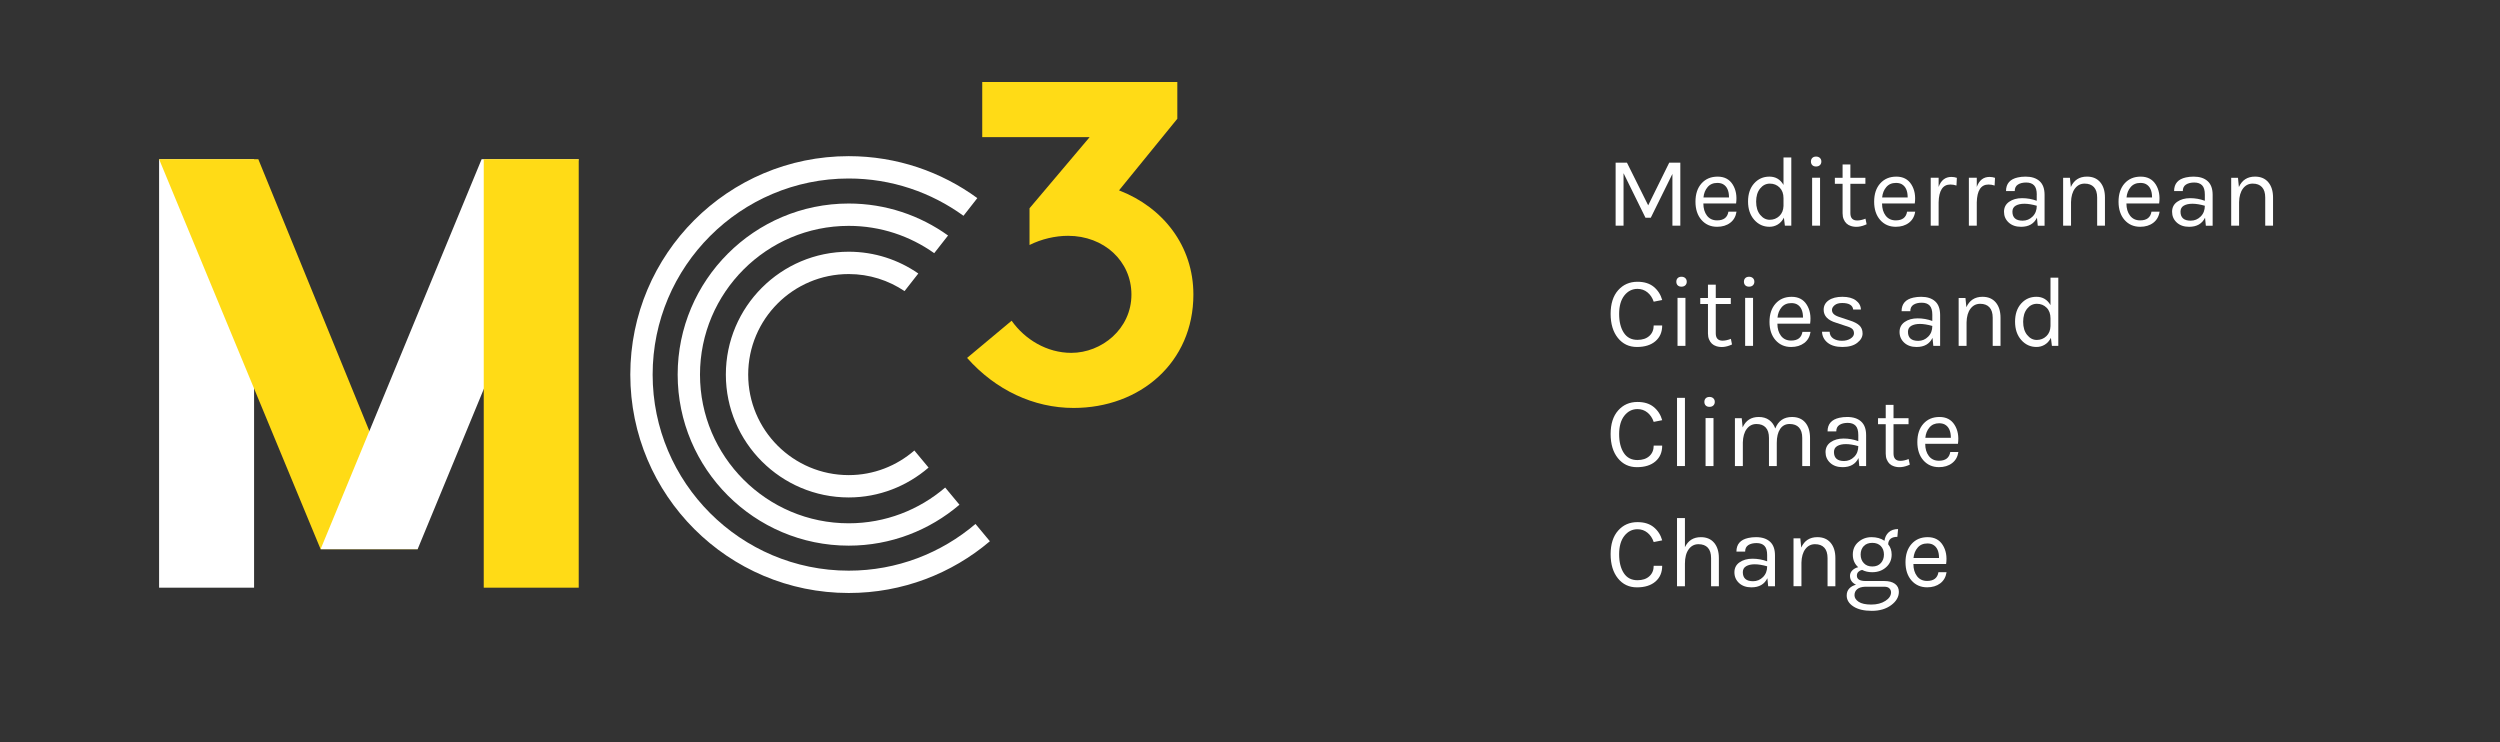 <?xml version="1.0" encoding="utf-8"?>
<!-- Generator: Adobe Illustrator 16.0.0, SVG Export Plug-In . SVG Version: 6.00 Build 0)  -->
<!DOCTYPE svg PUBLIC "-//W3C//DTD SVG 1.1//EN" "http://www.w3.org/Graphics/SVG/1.1/DTD/svg11.dtd">
<svg version="1.1" id="Layer_1" xmlns="http://www.w3.org/2000/svg" xmlns:xlink="http://www.w3.org/1999/xlink" x="0px" y="0px"
	 width="320px" height="95px" viewBox="0 -199 320 95" enable-background="new 0 -199 320 95" xml:space="preserve">
<rect x="0" y="-199" width="320" height="95" fill="#333333" stroke="none"/>
<rect x="-7" y="-205" fill="none" width="332" height="104"/>
<g>
	<path fill="#FFDB16" d="M129.488-157.947c1.704,2.409,4.524,4.113,7.638,4.113c3.878,0,7.697-3.055,7.697-7.461
		c0-4.289-3.526-7.521-8.108-7.521c-1.646,0-3.408,0.412-4.936,1.175v-4.701l7.697-9.106h-13.75v-7.052h24.971v4.701l-7.461,9.166
		c5.641,2.174,9.518,7.109,9.518,13.337c0,8.695-6.816,14.513-15.335,14.513c-5.112,0-9.988-2.292-13.631-6.404L129.488-157.947z"/>
</g>
<g>
	<path fill="#FFFFFF" d="M117.037-141.337c-2.254,1.955-5.183,3.151-8.401,3.151c-7.106,0-12.868-5.762-12.868-12.867
		c0-7.107,5.762-12.868,12.868-12.868c2.648,0,5.1,0.809,7.144,2.182l1.764-2.253c-2.533-1.755-5.599-2.788-8.908-2.788
		c-8.671,0-15.727,7.054-15.727,15.727c0,8.671,7.055,15.726,15.727,15.726c3.908,0,7.469-1.453,10.221-3.822L117.037-141.337z"/>
	<path fill="#FFFFFF" d="M124.863-131.934c-4.378,3.725-10.042,5.979-16.227,5.979c-13.839,0-25.098-11.26-25.098-25.098
		c0-13.841,11.259-25.099,25.098-25.099c5.485,0,10.558,1.776,14.691,4.773l1.771-2.264c-4.618-3.371-10.306-5.369-16.462-5.369
		c-15.44,0-27.958,12.517-27.958,27.958c0,15.439,12.518,27.957,27.958,27.957c6.889,0,13.195-2.49,18.069-6.623L124.863-131.934z"
		/>
	<path fill="#FFFFFF" d="M120.984-136.594c-3.327,2.849-7.636,4.576-12.349,4.576c-10.496,0-19.036-8.539-19.036-19.035
		c0-10.497,8.54-19.036,19.036-19.036c4.078,0,7.848,1.299,10.945,3.495l1.771-2.262c-3.587-2.571-7.975-4.093-12.715-4.093
		c-12.073,0-21.895,9.821-21.895,21.896c0,12.072,9.822,21.896,21.895,21.896c5.407,0,10.354-1.98,14.176-5.238L120.984-136.594z"/>
</g>
<rect x="20.364" y="-178.622" fill="#FFFFFF" width="12.158" height="54.845"/>
<polygon fill="#FFDB16" points="33.063,-178.622 20.364,-178.622 41.037,-128.706 53.458,-128.706 "/>
<polygon fill="#FFFFFF" points="61.648,-178.622 74.076,-178.622 53.458,-128.706 41.037,-128.706 "/>
<rect x="61.919" y="-178.622" fill="#FFDB16" width="12.157" height="54.845"/>
<g>
	<g>
		<path fill="#FFFFFF" d="M208.25-178.177l2.718,5.462l2.692-5.462h1.421v8.063h-1.012v-6.627l-2.77,5.614h-0.678l-2.808-5.704
			v6.717h-1.013v-8.063H208.25z"/>
		<path fill="#FFFFFF" d="M219.787-170.792c0.846,0,1.329-0.371,1.449-1.115h1.038c-0.093,0.615-0.362,1.091-0.813,1.429
			c-0.445,0.338-1.004,0.507-1.673,0.507c-0.819,0-1.486-0.292-2-0.878s-0.768-1.366-0.768-2.339c0-0.974,0.256-1.751,0.773-2.333
			c0.519-0.58,1.206-0.871,2.063-0.871c0.859,0,1.502,0.333,1.923,0.999c0.422,0.667,0.57,1.479,0.441,2.437h-4.19
			c0,0.632,0.153,1.151,0.46,1.557C218.801-170.996,219.231-170.792,219.787-170.792z M220.531-175.434
			c-0.197-0.103-0.438-0.153-0.718-0.153c-0.524,0-0.937,0.177-1.236,0.532c-0.306,0.354-0.483,0.796-0.534,1.327h3.269
			C221.313-174.582,221.052-175.151,220.531-175.434z"/>
		<path fill="#FFFFFF" d="M228.288-175.33v-3.512h0.999v8.73h-0.821l-0.128-1.026c-0.195,0.384-0.457,0.675-0.781,0.873
			c-0.325,0.196-0.677,0.294-1.063,0.294c-0.776,0-1.429-0.299-1.956-0.897c-0.525-0.598-0.788-1.378-0.788-2.34
			c0-0.961,0.257-1.732,0.775-2.314c0.519-0.58,1.171-0.871,1.963-0.871C227.276-176.393,227.876-176.041,228.288-175.33z
			 M226.543-175.497c-0.496,0-0.911,0.209-1.249,0.628c-0.339,0.418-0.508,0.978-0.508,1.679s0.171,1.263,0.513,1.686
			c0.344,0.423,0.753,0.636,1.231,0.636c0.479,0,0.888-0.161,1.225-0.481s0.516-0.751,0.533-1.289v-0.999
			c0-0.573-0.167-1.026-0.501-1.36C227.455-175.33,227.039-175.497,226.543-175.497z"/>
		<path fill="#FFFFFF" d="M232.453-177.688c-0.204,0-0.364-0.058-0.479-0.173c-0.118-0.117-0.174-0.27-0.174-0.463
			c0-0.192,0.056-0.347,0.174-0.461c0.115-0.116,0.275-0.174,0.479-0.174c0.208,0,0.369,0.058,0.492,0.174
			c0.125,0.116,0.188,0.269,0.188,0.461c0,0.193-0.063,0.348-0.188,0.463C232.822-177.747,232.658-177.688,232.453-177.688z
			 M231.951-176.254h1.016v6.141h-1.016V-176.254z"/>
		<path fill="#FFFFFF" d="M238.928-170.292c-0.735,0.343-1.407,0.415-2.013,0.219c-0.437-0.137-0.745-0.424-0.923-0.859
			c-0.094-0.213-0.141-0.47-0.141-0.769v-3.771h-0.989v-0.769h0.989v-1.704h0.997v1.705h1.923v0.769h-1.923v3.757
			c0,0.625,0.292,0.935,0.872,0.935c0.316,0,0.672-0.076,1.063-0.231L238.928-170.292z"/>
		<path fill="#FFFFFF" d="M242.657-170.792c0.846,0,1.329-0.371,1.449-1.115h1.039c-0.094,0.615-0.364,1.091-0.813,1.429
			c-0.447,0.338-1.006,0.507-1.673,0.507c-0.819,0-1.488-0.292-2.001-0.878c-0.512-0.586-0.767-1.366-0.767-2.339
			c0-0.974,0.257-1.751,0.775-2.333c0.518-0.58,1.205-0.871,2.063-0.871c0.858,0,1.501,0.333,1.922,0.999
			c0.423,0.667,0.57,1.479,0.441,2.437h-4.19c0,0.632,0.152,1.151,0.461,1.557C241.671-170.996,242.103-170.792,242.657-170.792z
			 M243.402-175.434c-0.197-0.103-0.438-0.153-0.719-0.153c-0.523,0-0.936,0.177-1.236,0.532c-0.305,0.354-0.482,0.796-0.533,1.327
			h3.268C244.182-174.582,243.922-175.151,243.402-175.434z"/>
		<path fill="#FFFFFF" d="M249.643-175.381c-0.964,0-1.464,0.762-1.499,2.282v2.987h-1.012v-6.141h1.012v1.181
			c0.307-0.855,0.851-1.282,1.627-1.282c0.25,0,0.485,0.038,0.707,0.115l-0.05,0.987
			C250.171-175.339,249.909-175.381,249.643-175.381z"/>
		<path fill="#FFFFFF" d="M254.528-175.381c-0.966,0-1.464,0.762-1.501,2.282v2.987h-1.011v-6.141h1.011v1.181
			c0.309-0.855,0.854-1.282,1.629-1.282c0.248,0,0.483,0.038,0.705,0.115l-0.05,0.987
			C255.055-175.339,254.794-175.381,254.528-175.381z"/>
		<path fill="#FFFFFF" d="M260.708-174.086c0-0.556-0.117-0.953-0.35-1.193c-0.229-0.238-0.565-0.358-1.004-0.358
			c-0.44,0-0.797,0.087-1.063,0.263c-0.27,0.175-0.404,0.451-0.404,0.827h-1.116c0-0.94,0.505-1.522,1.512-1.743
			c0.307-0.069,0.641-0.102,0.999-0.102c0.762,0,1.356,0.192,1.782,0.577c0.429,0.384,0.641,0.97,0.641,1.756v3.949h-0.871
			l-0.104-1.026c-0.376,0.778-1.055,1.167-2.037,1.167c-0.66,0-1.186-0.185-1.584-0.551s-0.596-0.825-0.596-1.372
			c0-0.546,0.218-0.974,0.66-1.282c0.442-0.307,0.989-0.461,1.647-0.461c0.657,0,1.285,0.112,1.881,0.334v-0.785H260.708z
			 M260.708-172.664c-0.607-0.171-1.138-0.256-1.591-0.256c-0.452,0-0.818,0.081-1.102,0.243c-0.283,0.163-0.426,0.42-0.426,0.77
			c0,0.77,0.439,1.153,1.309,1.153c0.495,0,0.92-0.177,1.275-0.532C260.529-171.64,260.708-172.101,260.708-172.664z"/>
		<path fill="#FFFFFF" d="M265.067-175.062c0.4-0.888,1.086-1.332,2.062-1.332c0.728,0,1.293,0.238,1.699,0.718
			c0.403,0.479,0.606,1.132,0.606,1.961v3.602h-0.998v-3.602c0-0.591-0.139-1.035-0.415-1.334c-0.28-0.299-0.673-0.449-1.186-0.449
			s-0.927,0.209-1.242,0.628c-0.315,0.418-0.483,0.999-0.502,1.743v3.012h-1.011v-6.128h0.87L265.067-175.062z"/>
		<path fill="#FFFFFF" d="M273.938-170.792c0.848,0,1.328-0.371,1.451-1.115h1.039c-0.094,0.615-0.367,1.091-0.814,1.429
			c-0.447,0.338-1.005,0.507-1.672,0.507c-0.819,0-1.488-0.292-2.002-0.878c-0.513-0.586-0.767-1.366-0.767-2.339
			c0-0.974,0.258-1.751,0.772-2.333c0.521-0.58,1.205-0.871,2.065-0.871c0.856,0,1.5,0.333,1.923,0.999
			c0.421,0.667,0.567,1.479,0.439,2.437h-4.19c0,0.632,0.153,1.151,0.462,1.557C272.951-170.996,273.381-170.792,273.938-170.792z
			 M274.682-175.434c-0.197-0.103-0.436-0.153-0.716-0.153c-0.524,0-0.938,0.177-1.238,0.532c-0.303,0.354-0.483,0.796-0.532,1.327
			h3.267C275.464-174.582,275.202-175.151,274.682-175.434z"/>
		<path fill="#FFFFFF" d="M282.219-174.086c0-0.556-0.114-0.953-0.348-1.193c-0.229-0.238-0.563-0.358-1.005-0.358
			c-0.439,0-0.793,0.087-1.063,0.263c-0.269,0.175-0.404,0.451-0.404,0.827h-1.114c0-0.94,0.504-1.522,1.513-1.743
			c0.307-0.069,0.639-0.102,0.998-0.102c0.761,0,1.354,0.192,1.781,0.577c0.429,0.384,0.641,0.97,0.641,1.756v3.949h-0.87
			l-0.103-1.026c-0.378,0.778-1.057,1.167-2.039,1.167c-0.66,0-1.185-0.185-1.585-0.551c-0.396-0.367-0.594-0.825-0.594-1.372
			c0-0.546,0.217-0.974,0.66-1.282c0.439-0.307,0.988-0.461,1.646-0.461c0.658,0,1.286,0.112,1.884,0.334L282.219-174.086
			L282.219-174.086z M282.219-172.664c-0.606-0.171-1.135-0.256-1.589-0.256c-0.455,0-0.819,0.081-1.104,0.243
			c-0.28,0.163-0.421,0.42-0.421,0.77c0,0.77,0.434,1.153,1.306,1.153c0.494,0,0.921-0.177,1.276-0.532
			C282.043-171.64,282.219-172.101,282.219-172.664z"/>
		<path fill="#FFFFFF" d="M286.579-175.062c0.4-0.888,1.09-1.332,2.063-1.332c0.728,0,1.291,0.238,1.697,0.718
			c0.405,0.479,0.61,1.132,0.61,1.961v3.602h-1v-3.602c0-0.591-0.139-1.035-0.417-1.334s-0.671-0.449-1.184-0.449
			c-0.516,0-0.931,0.209-1.244,0.628c-0.314,0.418-0.485,0.999-0.5,1.743v3.012h-1.011v-6.128h0.868L286.579-175.062z"/>
	</g>
	<g>
		<path fill="#FFFFFF" d="M209.597-162.934c0.861,0,1.556,0.216,2.082,0.647c0.526,0.433,0.887,0.994,1.083,1.687l-1.088,0.217
			c-0.169-0.504-0.438-0.903-0.802-1.199c-0.364-0.294-0.787-0.442-1.273-0.442c-0.673,0-1.236,0.283-1.681,0.846
			c-0.443,0.565-0.669,1.348-0.669,2.354c0,1.004,0.2,1.809,0.598,2.416c0.396,0.607,0.979,0.91,1.75,0.91
			c0.64,0,1.146-0.168,1.519-0.506c0.371-0.337,0.557-0.784,0.557-1.34h1.087c0,0.845-0.286,1.517-0.862,2.012
			c-0.577,0.497-1.367,0.745-2.373,0.745s-1.815-0.385-2.434-1.154c-0.619-0.77-0.931-1.8-0.931-3.09c0-1.29,0.322-2.297,0.962-3.02
			C207.762-162.572,208.587-162.934,209.597-162.934z"/>
		<path fill="#FFFFFF" d="M215.225-162.306c-0.207,0-0.366-0.057-0.481-0.173c-0.115-0.115-0.174-0.269-0.174-0.462
			c0-0.192,0.059-0.347,0.174-0.461c0.115-0.116,0.274-0.174,0.481-0.174s0.369,0.058,0.491,0.174
			c0.123,0.115,0.188,0.269,0.188,0.461c0,0.192-0.064,0.347-0.188,0.462C215.594-162.363,215.429-162.306,215.225-162.306z
			 M214.723-160.87h1.013v6.141h-1.013V-160.87z"/>
		<path fill="#FFFFFF" d="M221.698-154.908c-0.734,0.343-1.407,0.415-2.015,0.218c-0.437-0.137-0.742-0.423-0.922-0.859
			c-0.095-0.213-0.142-0.47-0.142-0.769v-3.77h-0.985v-0.77h0.985v-1.705h0.999v1.705h1.923v0.77h-1.923v3.756
			c0,0.625,0.292,0.937,0.872,0.937c0.315,0,0.67-0.077,1.063-0.232L221.698-154.908z"/>
		<path fill="#FFFFFF" d="M223.877-162.306c-0.205,0-0.364-0.057-0.481-0.173c-0.115-0.115-0.173-0.269-0.173-0.462
			c0-0.192,0.058-0.347,0.173-0.461c0.117-0.116,0.276-0.174,0.481-0.174c0.206,0,0.369,0.058,0.493,0.174
			c0.124,0.115,0.187,0.269,0.187,0.461c0,0.192-0.063,0.347-0.187,0.462C224.246-162.363,224.081-162.306,223.877-162.306z
			 M223.378-160.87h1.012v6.141h-1.012V-160.87z"/>
		<path fill="#FFFFFF" d="M229.263-155.408c0.847,0,1.326-0.371,1.45-1.115h1.038c-0.095,0.617-0.363,1.092-0.813,1.43
			c-0.449,0.338-1.006,0.507-1.674,0.507c-0.819,0-1.486-0.292-1.999-0.878c-0.514-0.586-0.769-1.366-0.769-2.339
			c0-0.974,0.259-1.751,0.775-2.333c0.517-0.582,1.204-0.872,2.063-0.872c0.856,0,1.502,0.334,1.921,0.999
			c0.424,0.667,0.572,1.479,0.441,2.437h-4.19c0,0.632,0.152,1.151,0.459,1.557C228.274-155.612,228.708-155.408,229.263-155.408z
			 M230.005-160.05c-0.198-0.102-0.438-0.153-0.718-0.153c-0.522,0-0.935,0.177-1.238,0.532c-0.301,0.354-0.48,0.797-0.531,1.327
			h3.268C230.786-159.198,230.526-159.767,230.005-160.05z"/>
		<path fill="#FFFFFF" d="M234.075-160.562c0.435-0.299,1.016-0.448,1.75-0.448c0.736,0,1.311,0.153,1.725,0.461
			c0.415,0.308,0.63,0.697,0.647,1.167h-0.987c-0.076-0.556-0.547-0.833-1.411-0.833c-0.419,0-0.741,0.094-0.967,0.282
			c-0.227,0.188-0.34,0.392-0.34,0.608c0,0.219,0.083,0.402,0.254,0.552c0.169,0.15,0.442,0.28,0.819,0.391l1.229,0.41
			c0.521,0.163,0.921,0.37,1.2,0.622c0.276,0.252,0.415,0.6,0.415,1.039c0,0.44-0.226,0.837-0.68,1.192
			c-0.451,0.355-1.084,0.532-1.896,0.532c-0.811,0-1.445-0.182-1.897-0.545c-0.451-0.361-0.692-0.831-0.718-1.403h0.974
			c0.018,0.385,0.174,0.672,0.469,0.866c0.296,0.192,0.665,0.288,1.108,0.288s0.811-0.093,1.103-0.282
			c0.291-0.188,0.438-0.412,0.438-0.672c0-0.26-0.087-0.459-0.257-0.596c-0.17-0.136-0.448-0.257-0.831-0.359l-1.193-0.396
			c-1.067-0.316-1.6-0.872-1.6-1.667C233.429-159.86,233.643-160.263,234.075-160.562z"/>
		<path fill="#FFFFFF" d="M247.337-158.702c0-0.556-0.115-0.952-0.347-1.192c-0.23-0.24-0.567-0.359-1.007-0.359
			c-0.441,0-0.794,0.088-1.063,0.263c-0.269,0.176-0.402,0.451-0.402,0.827h-1.115c0-0.94,0.503-1.522,1.511-1.743
			c0.307-0.069,0.641-0.103,0.998-0.103c0.763,0,1.358,0.192,1.783,0.577c0.428,0.385,0.641,0.971,0.641,1.756v3.949h-0.872
			l-0.104-1.026c-0.376,0.778-1.054,1.167-2.037,1.167c-0.659,0-1.186-0.184-1.584-0.551s-0.596-0.825-0.596-1.371
			c0-0.547,0.219-0.973,0.659-1.282c0.442-0.308,0.991-0.461,1.648-0.461c0.656,0,1.285,0.111,1.884,0.333L247.337-158.702
			L247.337-158.702z M247.337-157.28c-0.606-0.171-1.136-0.257-1.59-0.257c-0.456,0-0.819,0.082-1.104,0.244
			c-0.281,0.162-0.423,0.418-0.423,0.769c0,0.769,0.438,1.154,1.311,1.154c0.493,0,0.919-0.178,1.271-0.533
			C247.16-156.256,247.337-156.716,247.337-157.28z"/>
		<path fill="#FFFFFF" d="M251.695-159.678c0.4-0.888,1.09-1.332,2.063-1.332c0.726,0,1.292,0.239,1.697,0.718
			c0.406,0.479,0.611,1.133,0.611,1.962v3.603h-1v-3.603c0-0.59-0.141-1.035-0.417-1.334c-0.278-0.299-0.671-0.449-1.185-0.449
			s-0.928,0.209-1.242,0.628c-0.317,0.419-0.484,0.999-0.502,1.744v3.012h-1.013v-6.128h0.872L251.695-159.678z"/>
		<path fill="#FFFFFF" d="M262.463-159.948v-3.511h1v8.729h-0.819l-0.128-1.025c-0.197,0.385-0.459,0.674-0.782,0.872
			c-0.325,0.197-0.678,0.295-1.065,0.295c-0.774,0-1.427-0.3-1.954-0.898c-0.526-0.598-0.787-1.378-0.787-2.34
			s0.257-1.732,0.774-2.314c0.519-0.581,1.17-0.871,1.96-0.871C261.452-161.011,262.053-160.656,262.463-159.948z M260.721-160.114
			c-0.496,0-0.913,0.208-1.251,0.628c-0.338,0.418-0.506,0.978-0.506,1.679c0,0.701,0.17,1.262,0.513,1.686
			c0.342,0.423,0.752,0.635,1.231,0.635c0.477,0,0.885-0.161,1.223-0.481c0.339-0.32,0.516-0.75,0.532-1.288v-1
			c0-0.572-0.163-1.025-0.498-1.359C261.631-159.948,261.215-160.114,260.721-160.114z"/>
	</g>
	<g>
		<path fill="#FFFFFF" d="M209.597-147.55c0.861,0,1.556,0.215,2.082,0.648c0.526,0.432,0.887,0.993,1.083,1.686l-1.088,0.218
			c-0.169-0.503-0.438-0.904-0.802-1.199c-0.364-0.295-0.787-0.441-1.273-0.441c-0.673,0-1.236,0.283-1.681,0.847
			c-0.443,0.563-0.669,1.348-0.669,2.351c0,1.005,0.2,1.811,0.598,2.418c0.396,0.606,0.979,0.91,1.75,0.91
			c0.64,0,1.146-0.169,1.519-0.506c0.371-0.34,0.557-0.786,0.557-1.342h1.087c0,0.848-0.286,1.518-0.862,2.015
			c-0.577,0.495-1.367,0.743-2.373,0.743s-1.815-0.385-2.434-1.154c-0.619-0.768-0.931-1.799-0.931-3.089
			c0-1.292,0.322-2.295,0.962-3.019C207.762-147.189,208.587-147.55,209.597-147.55z"/>
		<path fill="#FFFFFF" d="M214.659-148.076h1.013v8.73h-1.013V-148.076z"/>
		<path fill="#FFFFFF" d="M218.814-146.923c-0.205,0-0.366-0.058-0.481-0.173c-0.116-0.115-0.174-0.269-0.174-0.462
			c0-0.192,0.058-0.347,0.174-0.461c0.115-0.116,0.276-0.173,0.481-0.173c0.204,0,0.369,0.058,0.491,0.173
			c0.123,0.115,0.187,0.269,0.187,0.461c0,0.191-0.063,0.347-0.187,0.462C219.184-146.981,219.019-146.923,218.814-146.923z
			 M218.313-145.486h1.014v6.14h-1.014V-145.486z"/>
		<path fill="#FFFFFF" d="M223.058-144.294c0.401-0.89,1.089-1.333,2.063-1.333c0.529,0,0.973,0.129,1.333,0.393
			c0.357,0.259,0.619,0.621,0.78,1.083c0.386-0.983,1.1-1.474,2.143-1.474c0.734,0,1.303,0.241,1.705,0.717
			c0.401,0.477,0.602,1.134,0.602,1.961v3.602h-0.998v-3.603c0-0.59-0.14-1.034-0.418-1.332c-0.277-0.3-0.676-0.449-1.198-0.449
			s-0.925,0.212-1.213,0.64c-0.286,0.43-0.43,1.018-0.43,1.771v2.974h-0.999v-3.601c0-0.588-0.139-1.036-0.416-1.333
			c-0.278-0.3-0.671-0.448-1.187-0.448c-0.512,0-0.926,0.21-1.241,0.629c-0.316,0.419-0.483,0.997-0.5,1.741v3.012h-1.014v-6.129
			h0.872L223.058-144.294z"/>
		<path fill="#FFFFFF" d="M237.862-143.321c0-0.555-0.115-0.952-0.347-1.191c-0.229-0.238-0.565-0.36-1.005-0.36
			c-0.44,0-0.795,0.089-1.063,0.263c-0.27,0.176-0.404,0.452-0.404,0.827h-1.116c0-0.939,0.506-1.519,1.515-1.743
			c0.305-0.068,0.639-0.102,0.998-0.102c0.762,0,1.354,0.191,1.781,0.579c0.429,0.385,0.642,0.969,0.642,1.755v3.949h-0.873
			l-0.103-1.025c-0.377,0.776-1.055,1.166-2.037,1.166c-0.661,0-1.187-0.184-1.586-0.551c-0.396-0.366-0.595-0.824-0.595-1.371
			s0.219-0.975,0.662-1.281c0.439-0.306,0.99-0.461,1.646-0.461c0.658,0,1.285,0.111,1.884,0.333L237.862-143.321L237.862-143.321z
			 M237.862-141.898c-0.605-0.17-1.136-0.256-1.589-0.256c-0.454,0-0.82,0.082-1.103,0.246c-0.282,0.163-0.423,0.419-0.423,0.768
			c0,0.769,0.436,1.153,1.308,1.153c0.494,0,0.921-0.176,1.276-0.531C237.688-140.873,237.862-141.333,237.862-141.898z"/>
		<path fill="#FFFFFF" d="M244.454-139.525c-0.736,0.34-1.41,0.413-2.017,0.216c-0.438-0.135-0.744-0.423-0.923-0.857
			c-0.094-0.215-0.141-0.471-0.141-0.771v-3.768h-0.986v-0.768h0.986v-1.704h0.998v1.704h1.923v0.768h-1.923v3.757
			c0,0.624,0.293,0.936,0.872,0.936c0.317,0,0.673-0.076,1.063-0.232L244.454-139.525z"/>
		<path fill="#FFFFFF" d="M248.183-140.025c0.847,0,1.329-0.373,1.451-1.116h1.039c-0.095,0.615-0.365,1.091-0.815,1.429
			c-0.445,0.339-1.004,0.507-1.671,0.507c-0.819,0-1.487-0.294-2.001-0.878c-0.512-0.584-0.766-1.365-0.766-2.34
			c0-0.973,0.256-1.752,0.772-2.333c0.518-0.58,1.205-0.871,2.062-0.871c0.859,0,1.502,0.333,1.924,1
			c0.424,0.667,0.57,1.478,0.44,2.434h-4.19c0,0.632,0.153,1.153,0.46,1.557C247.196-140.229,247.628-140.025,248.183-140.025z
			 M248.927-144.667c-0.195-0.102-0.436-0.156-0.718-0.156c-0.521,0-0.934,0.178-1.235,0.535c-0.302,0.353-0.482,0.796-0.531,1.325
			h3.267C249.709-143.815,249.449-144.384,248.927-144.667z"/>
	</g>
	<g>
		<path fill="#FFFFFF" d="M209.597-132.167c0.861,0,1.556,0.215,2.082,0.647c0.526,0.432,0.887,0.994,1.083,1.686l-1.088,0.218
			c-0.169-0.504-0.438-0.904-0.802-1.199c-0.364-0.295-0.787-0.443-1.273-0.443c-0.673,0-1.236,0.284-1.681,0.849
			c-0.443,0.563-0.669,1.348-0.669,2.351c0,1.005,0.2,1.811,0.598,2.418c0.396,0.607,0.979,0.908,1.75,0.908
			c0.64,0,1.146-0.166,1.519-0.506c0.371-0.336,0.557-0.783,0.557-1.339h1.087c0,0.848-0.286,1.518-0.862,2.015
			c-0.577,0.496-1.367,0.744-2.373,0.744s-1.815-0.385-2.434-1.152c-0.619-0.771-0.931-1.8-0.931-3.091
			c0-1.29,0.322-2.296,0.962-3.018C207.762-131.807,208.587-132.167,209.597-132.167z"/>
		<path fill="#FFFFFF" d="M215.672-128.962c0.41-0.855,1.09-1.281,2.039-1.281c0.725,0,1.292,0.239,1.697,0.718
			c0.405,0.48,0.608,1.133,0.608,1.963v3.601h-0.998v-3.601c0-0.588-0.139-1.036-0.416-1.333c-0.278-0.3-0.678-0.448-1.198-0.448
			c-0.524,0-0.942,0.22-1.257,0.66c-0.317,0.439-0.476,1.049-0.476,1.829v2.896h-1.013v-8.731h1.013V-128.962z"/>
		<path fill="#FFFFFF" d="M226.197-127.937c0-0.555-0.114-0.952-0.346-1.191c-0.231-0.238-0.565-0.358-1.005-0.358
			c-0.442,0-0.795,0.086-1.064,0.26c-0.27,0.176-0.404,0.452-0.404,0.827h-1.115c0-0.94,0.504-1.52,1.513-1.741
			c0.306-0.07,0.641-0.104,0.998-0.104c0.763,0,1.356,0.191,1.783,0.579c0.428,0.385,0.641,0.97,0.641,1.755v3.95h-0.872
			l-0.102-1.027c-0.38,0.778-1.058,1.167-2.039,1.167c-0.661,0-1.188-0.182-1.586-0.551c-0.396-0.367-0.594-0.824-0.594-1.372
			c0-0.546,0.218-0.975,0.659-1.281c0.442-0.306,0.992-0.461,1.647-0.461c0.657,0,1.284,0.112,1.884,0.333v-0.786H226.197z
			 M226.197-126.514c-0.606-0.17-1.133-0.257-1.588-0.257s-0.821,0.083-1.103,0.247c-0.283,0.164-0.425,0.419-0.425,0.767
			c0,0.769,0.438,1.153,1.31,1.153c0.494,0,0.919-0.176,1.274-0.532C226.021-125.49,226.197-125.95,226.197-126.514z"/>
		<path fill="#FFFFFF" d="M230.558-128.911c0.4-0.889,1.09-1.333,2.063-1.333c0.726,0,1.292,0.239,1.698,0.718
			c0.405,0.48,0.609,1.133,0.609,1.963v3.601h-1.001v-3.601c0-0.588-0.139-1.036-0.415-1.333c-0.278-0.3-0.673-0.448-1.187-0.448
			c-0.513,0-0.926,0.21-1.242,0.628c-0.315,0.419-0.482,0.998-0.499,1.741v3.012h-1.014v-6.127h0.872L230.558-128.911z"/>
		<path fill="#FFFFFF" d="M237.568-124.155c-0.513-0.248-0.769-0.627-0.769-1.14c0-0.265,0.1-0.499,0.301-0.699
			c0.201-0.202,0.449-0.336,0.751-0.404c-0.461-0.41-0.692-0.948-0.692-1.614c0-0.669,0.237-1.207,0.712-1.615
			c0.474-0.41,1.037-0.617,1.688-0.617c0.648,0,1.197,0.156,1.652,0.462c0.062-0.454,0.24-0.814,0.545-1.088
			c0.303-0.273,0.702-0.41,1.197-0.41l-0.09,0.997c-0.753,0-1.146,0.317-1.179,0.95c0.299,0.367,0.448,0.809,0.448,1.321
			c0,0.658-0.236,1.198-0.714,1.621c-0.474,0.423-1.066,0.634-1.775,0.634c-0.487,0-0.919-0.097-1.294-0.296
			c-0.172,0.033-0.328,0.114-0.461,0.236c-0.14,0.124-0.207,0.294-0.207,0.507c0,0.453,0.374,0.68,1.127,0.68h2.386
			c0.574,0,1.027,0.119,1.362,0.362c0.333,0.247,0.498,0.584,0.498,1.021c0,0.649-0.328,1.22-0.981,1.704
			c-0.654,0.487-1.48,0.731-2.48,0.731c-0.998,0-1.783-0.187-2.356-0.558c-0.573-0.373-0.859-0.841-0.859-1.405
			c0-0.367,0.11-0.667,0.327-0.896C236.92-123.9,237.208-124.061,237.568-124.155z M237.375-122.809c0,0.324,0.179,0.604,0.532,0.84
			c0.354,0.234,0.893,0.353,1.614,0.353c0.721,0,1.324-0.157,1.809-0.47c0.483-0.31,0.723-0.676,0.723-1.094
			c0-0.197-0.069-0.365-0.211-0.507c-0.141-0.141-0.354-0.212-0.647-0.212h-2.474c-0.436,0.02-0.769,0.122-1,0.315
			C237.49-123.391,237.375-123.133,237.375-122.809z M241.145-128.021c0-0.44-0.133-0.8-0.396-1.079
			c-0.265-0.275-0.629-0.414-1.094-0.414c-0.468,0-0.832,0.139-1.097,0.414c-0.263,0.278-0.396,0.639-0.396,1.085
			c0,0.443,0.136,0.809,0.404,1.096c0.267,0.286,0.632,0.43,1.094,0.43c0.463,0,0.823-0.146,1.088-0.437
			C241.012-127.214,241.145-127.58,241.145-128.021z"/>
		<path fill="#FFFFFF" d="M246.672-124.641c0.844,0,1.328-0.374,1.447-1.116h1.041c-0.095,0.614-0.363,1.09-0.813,1.429
			c-0.449,0.338-1.007,0.505-1.674,0.505c-0.821,0-1.486-0.292-2.002-0.877c-0.512-0.583-0.767-1.367-0.767-2.34
			c0-0.972,0.257-1.75,0.776-2.333c0.517-0.58,1.204-0.871,2.062-0.871c0.856,0,1.502,0.333,1.921,0.999
			c0.424,0.668,0.573,1.478,0.441,2.433h-4.189c0,0.634,0.152,1.152,0.46,1.558C245.682-124.847,246.116-124.641,246.672-124.641z
			 M247.414-129.282c-0.197-0.104-0.436-0.155-0.717-0.155c-0.522,0-0.936,0.178-1.235,0.533c-0.305,0.352-0.483,0.797-0.534,1.324
			h3.268C248.195-128.434,247.935-129,247.414-129.282z"/>
	</g>
</g>
</svg>
